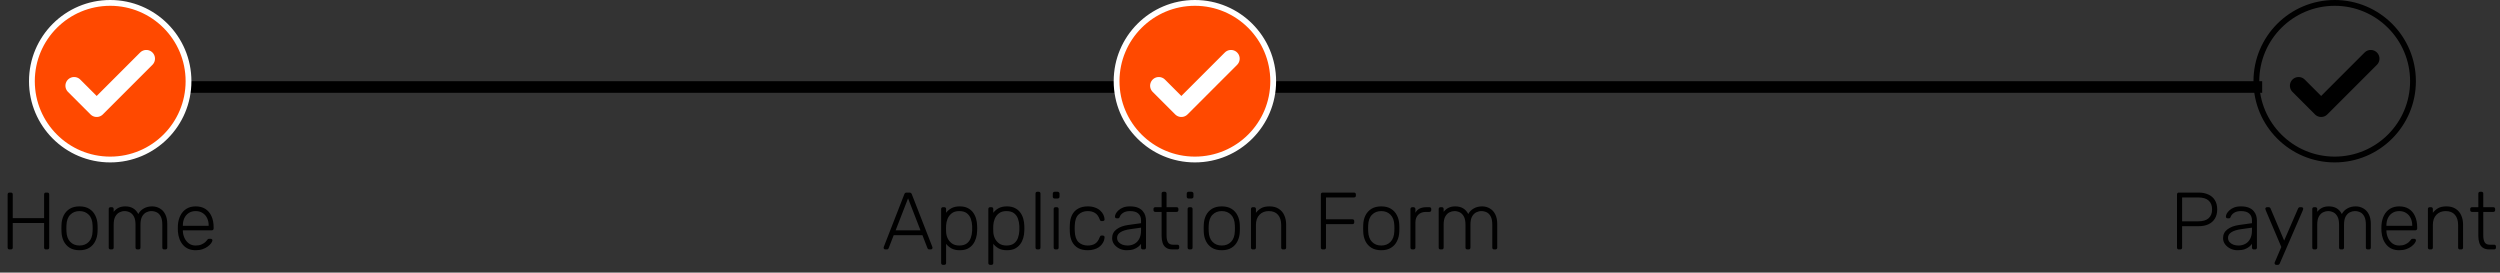 <svg width="431" height="47" viewBox="0 0 431 47" fill="none" xmlns="http://www.w3.org/2000/svg">
<rect x="0" y="0" width="431" height="47" fill="#333333" stroke="none"/>
<rect width="360" height="2" transform="translate(30 14)" fill="black"/>
<circle cx="19" cy="14" r="13.5" fill="#FF4900" stroke="white"/>
<path d="M25.222 10.111L16.667 18.667L12.778 14.778" stroke="white" stroke-width="3" stroke-linecap="round" stroke-linejoin="round"/>
<path d="M1.624 43C1.531 43 1.456 42.972 1.4 42.916C1.344 42.86 1.316 42.785 1.316 42.692V33.522C1.316 33.419 1.344 33.34 1.4 33.284C1.456 33.228 1.531 33.2 1.624 33.2H1.876C1.979 33.2 2.058 33.228 2.114 33.284C2.17 33.34 2.198 33.419 2.198 33.522V37.61H7.602V33.522C7.602 33.419 7.63 33.34 7.686 33.284C7.742 33.228 7.817 33.2 7.91 33.2H8.162C8.265 33.2 8.344 33.228 8.4 33.284C8.456 33.34 8.484 33.419 8.484 33.522V42.692C8.484 42.785 8.456 42.86 8.4 42.916C8.344 42.972 8.265 43 8.162 43H7.91C7.817 43 7.742 42.972 7.686 42.916C7.63 42.86 7.602 42.785 7.602 42.692V38.45H2.198V42.692C2.198 42.785 2.17 42.86 2.114 42.916C2.058 42.972 1.979 43 1.876 43H1.624ZM13.709 43.14C13.037 43.14 12.472 43 12.015 42.72C11.567 42.44 11.221 42.057 10.979 41.572C10.745 41.087 10.619 40.545 10.601 39.948C10.591 39.808 10.587 39.612 10.587 39.36C10.587 39.108 10.591 38.912 10.601 38.772C10.619 38.165 10.745 37.624 10.979 37.148C11.221 36.663 11.567 36.28 12.015 36C12.472 35.72 13.037 35.58 13.709 35.58C14.381 35.58 14.941 35.72 15.389 36C15.846 36.28 16.191 36.663 16.425 37.148C16.667 37.624 16.798 38.165 16.817 38.772C16.826 38.912 16.831 39.108 16.831 39.36C16.831 39.612 16.826 39.808 16.817 39.948C16.798 40.545 16.667 41.087 16.425 41.572C16.191 42.057 15.846 42.44 15.389 42.72C14.941 43 14.381 43.14 13.709 43.14ZM13.709 42.328C14.362 42.328 14.894 42.118 15.305 41.698C15.715 41.278 15.935 40.671 15.963 39.878C15.972 39.738 15.977 39.565 15.977 39.36C15.977 39.155 15.972 38.982 15.963 38.842C15.935 38.039 15.715 37.433 15.305 37.022C14.894 36.602 14.362 36.392 13.709 36.392C13.055 36.392 12.523 36.602 12.113 37.022C11.702 37.433 11.483 38.039 11.455 38.842C11.445 38.982 11.441 39.155 11.441 39.36C11.441 39.565 11.445 39.738 11.455 39.878C11.483 40.671 11.702 41.278 12.113 41.698C12.523 42.118 13.055 42.328 13.709 42.328ZM19.051 43C18.958 43 18.883 42.972 18.827 42.916C18.771 42.86 18.743 42.785 18.743 42.692V36.028C18.743 35.935 18.771 35.86 18.827 35.804C18.883 35.748 18.958 35.72 19.051 35.72H19.289C19.383 35.72 19.457 35.748 19.513 35.804C19.569 35.86 19.597 35.935 19.597 36.028V36.518C19.831 36.219 20.106 35.991 20.423 35.832C20.75 35.664 21.142 35.58 21.599 35.58C22.645 35.58 23.391 36.019 23.839 36.896C24.054 36.495 24.367 36.177 24.777 35.944C25.197 35.701 25.678 35.58 26.219 35.58C26.714 35.58 27.157 35.697 27.549 35.93C27.951 36.154 28.263 36.49 28.487 36.938C28.721 37.386 28.837 37.946 28.837 38.618V42.692C28.837 42.785 28.809 42.86 28.753 42.916C28.697 42.972 28.623 43 28.529 43H28.291C28.198 43 28.123 42.972 28.067 42.916C28.011 42.86 27.983 42.785 27.983 42.692V38.758C27.983 38.142 27.895 37.666 27.717 37.33C27.54 36.985 27.307 36.742 27.017 36.602C26.728 36.462 26.415 36.392 26.079 36.392C25.799 36.392 25.515 36.462 25.225 36.602C24.936 36.742 24.693 36.985 24.497 37.33C24.311 37.666 24.217 38.142 24.217 38.758V42.692C24.217 42.785 24.189 42.86 24.133 42.916C24.077 42.972 24.003 43 23.909 43H23.671C23.578 43 23.503 42.972 23.447 42.916C23.391 42.86 23.363 42.785 23.363 42.692V38.758C23.363 38.142 23.27 37.666 23.083 37.33C22.897 36.985 22.659 36.742 22.369 36.602C22.08 36.462 21.777 36.392 21.459 36.392C21.179 36.392 20.895 36.462 20.605 36.602C20.316 36.742 20.073 36.985 19.877 37.33C19.691 37.666 19.597 38.137 19.597 38.744V42.692C19.597 42.785 19.569 42.86 19.513 42.916C19.457 42.972 19.383 43 19.289 43H19.051ZM33.736 43.14C32.831 43.14 32.112 42.846 31.58 42.258C31.048 41.661 30.745 40.881 30.67 39.92C30.661 39.78 30.656 39.593 30.656 39.36C30.656 39.127 30.661 38.94 30.67 38.8C30.717 38.165 30.866 37.605 31.118 37.12C31.37 36.635 31.716 36.257 32.154 35.986C32.602 35.715 33.13 35.58 33.736 35.58C34.39 35.58 34.945 35.725 35.402 36.014C35.86 36.303 36.21 36.719 36.452 37.26C36.704 37.801 36.83 38.445 36.83 39.192V39.402C36.83 39.495 36.798 39.57 36.732 39.626C36.676 39.682 36.602 39.71 36.508 39.71H31.524C31.524 39.71 31.524 39.729 31.524 39.766C31.524 39.803 31.524 39.831 31.524 39.85C31.543 40.27 31.641 40.671 31.818 41.054C31.996 41.427 32.248 41.735 32.574 41.978C32.901 42.211 33.288 42.328 33.736 42.328C34.138 42.328 34.469 42.267 34.73 42.146C35.001 42.025 35.216 41.894 35.374 41.754C35.533 41.605 35.636 41.493 35.682 41.418C35.766 41.297 35.832 41.227 35.878 41.208C35.925 41.18 36 41.166 36.102 41.166H36.326C36.41 41.166 36.48 41.194 36.536 41.25C36.602 41.297 36.63 41.362 36.62 41.446C36.611 41.577 36.536 41.74 36.396 41.936C36.266 42.123 36.074 42.309 35.822 42.496C35.58 42.683 35.281 42.837 34.926 42.958C34.572 43.079 34.175 43.14 33.736 43.14ZM31.524 38.926H35.976V38.87C35.976 38.403 35.888 37.983 35.71 37.61C35.533 37.237 35.276 36.943 34.94 36.728C34.604 36.504 34.203 36.392 33.736 36.392C33.27 36.392 32.868 36.504 32.532 36.728C32.206 36.943 31.954 37.237 31.776 37.61C31.608 37.983 31.524 38.403 31.524 38.87V38.926Z" fill="black"/>
<circle cx="206" cy="14" r="13.5" fill="#FF4900" stroke="white"/>
<path d="M212.222 10.111L203.667 18.667L199.778 14.778" stroke="white" stroke-width="3" stroke-linecap="round" stroke-linejoin="round"/>
<path d="M152.616 43C152.541 43 152.476 42.972 152.42 42.916C152.364 42.86 152.336 42.795 152.336 42.72C152.336 42.673 152.345 42.622 152.364 42.566L155.906 33.48C155.943 33.387 155.99 33.317 156.046 33.27C156.111 33.223 156.2 33.2 156.312 33.2H156.788C156.9 33.2 156.984 33.223 157.04 33.27C157.105 33.317 157.157 33.387 157.194 33.48L160.736 42.566C160.755 42.622 160.764 42.673 160.764 42.72C160.764 42.795 160.736 42.86 160.68 42.916C160.624 42.972 160.559 43 160.484 43H160.204C160.111 43 160.041 42.977 159.994 42.93C159.947 42.874 159.915 42.827 159.896 42.79L159.028 40.55H154.072L153.204 42.79C153.195 42.827 153.162 42.874 153.106 42.93C153.059 42.977 152.989 43 152.896 43H152.616ZM154.408 39.71H158.692L156.55 34.194L154.408 39.71ZM162.561 45.66C162.468 45.66 162.393 45.632 162.337 45.576C162.281 45.52 162.253 45.445 162.253 45.352V36.028C162.253 35.935 162.281 35.86 162.337 35.804C162.393 35.748 162.468 35.72 162.561 35.72H162.799C162.893 35.72 162.967 35.748 163.023 35.804C163.079 35.86 163.107 35.935 163.107 36.028V36.686C163.341 36.369 163.644 36.107 164.017 35.902C164.4 35.687 164.881 35.58 165.459 35.58C166.01 35.58 166.472 35.678 166.845 35.874C167.219 36.061 167.522 36.313 167.755 36.63C167.989 36.947 168.161 37.302 168.273 37.694C168.385 38.086 168.446 38.487 168.455 38.898C168.465 39.038 168.469 39.192 168.469 39.36C168.469 39.528 168.465 39.682 168.455 39.822C168.446 40.233 168.385 40.634 168.273 41.026C168.161 41.418 167.989 41.773 167.755 42.09C167.522 42.407 167.219 42.664 166.845 42.86C166.472 43.047 166.01 43.14 165.459 43.14C164.881 43.14 164.4 43.033 164.017 42.818C163.644 42.603 163.341 42.342 163.107 42.034V45.352C163.107 45.445 163.079 45.52 163.023 45.576C162.967 45.632 162.893 45.66 162.799 45.66H162.561ZM165.375 42.328C165.926 42.328 166.36 42.207 166.677 41.964C166.995 41.721 167.223 41.404 167.363 41.012C167.503 40.62 167.583 40.2 167.601 39.752C167.611 39.491 167.611 39.229 167.601 38.968C167.583 38.52 167.503 38.1 167.363 37.708C167.223 37.316 166.995 36.999 166.677 36.756C166.36 36.513 165.926 36.392 165.375 36.392C164.843 36.392 164.414 36.518 164.087 36.77C163.761 37.022 163.518 37.339 163.359 37.722C163.21 38.095 163.126 38.473 163.107 38.856C163.098 38.996 163.093 39.178 163.093 39.402C163.093 39.626 163.098 39.808 163.107 39.948C163.117 40.321 163.201 40.69 163.359 41.054C163.527 41.418 163.775 41.721 164.101 41.964C164.437 42.207 164.862 42.328 165.375 42.328ZM170.696 45.66C170.603 45.66 170.528 45.632 170.472 45.576C170.416 45.52 170.388 45.445 170.388 45.352V36.028C170.388 35.935 170.416 35.86 170.472 35.804C170.528 35.748 170.603 35.72 170.696 35.72H170.934C171.028 35.72 171.102 35.748 171.158 35.804C171.214 35.86 171.242 35.935 171.242 36.028V36.686C171.476 36.369 171.779 36.107 172.152 35.902C172.535 35.687 173.016 35.58 173.594 35.58C174.145 35.58 174.607 35.678 174.98 35.874C175.354 36.061 175.657 36.313 175.89 36.63C176.124 36.947 176.296 37.302 176.408 37.694C176.52 38.086 176.581 38.487 176.59 38.898C176.6 39.038 176.604 39.192 176.604 39.36C176.604 39.528 176.6 39.682 176.59 39.822C176.581 40.233 176.52 40.634 176.408 41.026C176.296 41.418 176.124 41.773 175.89 42.09C175.657 42.407 175.354 42.664 174.98 42.86C174.607 43.047 174.145 43.14 173.594 43.14C173.016 43.14 172.535 43.033 172.152 42.818C171.779 42.603 171.476 42.342 171.242 42.034V45.352C171.242 45.445 171.214 45.52 171.158 45.576C171.102 45.632 171.028 45.66 170.934 45.66H170.696ZM173.51 42.328C174.061 42.328 174.495 42.207 174.812 41.964C175.13 41.721 175.358 41.404 175.498 41.012C175.638 40.62 175.718 40.2 175.736 39.752C175.746 39.491 175.746 39.229 175.736 38.968C175.718 38.52 175.638 38.1 175.498 37.708C175.358 37.316 175.13 36.999 174.812 36.756C174.495 36.513 174.061 36.392 173.51 36.392C172.978 36.392 172.549 36.518 172.222 36.77C171.896 37.022 171.653 37.339 171.494 37.722C171.345 38.095 171.261 38.473 171.242 38.856C171.233 38.996 171.228 39.178 171.228 39.402C171.228 39.626 171.233 39.808 171.242 39.948C171.252 40.321 171.336 40.69 171.494 41.054C171.662 41.418 171.91 41.721 172.236 41.964C172.572 42.207 172.997 42.328 173.51 42.328ZM178.831 43C178.738 43 178.663 42.972 178.607 42.916C178.551 42.86 178.523 42.785 178.523 42.692V33.368C178.523 33.275 178.551 33.2 178.607 33.144C178.663 33.088 178.738 33.06 178.831 33.06H179.069C179.162 33.06 179.237 33.088 179.293 33.144C179.349 33.2 179.377 33.275 179.377 33.368V42.692C179.377 42.785 179.349 42.86 179.293 42.916C179.237 42.972 179.162 43 179.069 43H178.831ZM181.962 43C181.868 43 181.794 42.972 181.738 42.916C181.682 42.86 181.654 42.785 181.654 42.692V36.028C181.654 35.935 181.682 35.86 181.738 35.804C181.794 35.748 181.868 35.72 181.962 35.72H182.2C182.293 35.72 182.368 35.748 182.424 35.804C182.48 35.86 182.508 35.935 182.508 36.028V42.692C182.508 42.785 182.48 42.86 182.424 42.916C182.368 42.972 182.293 43 182.2 43H181.962ZM181.808 34.222C181.714 34.222 181.64 34.194 181.584 34.138C181.528 34.082 181.5 34.007 181.5 33.914V33.382C181.5 33.289 181.528 33.214 181.584 33.158C181.64 33.093 181.714 33.06 181.808 33.06H182.34C182.433 33.06 182.508 33.093 182.564 33.158C182.629 33.214 182.662 33.289 182.662 33.382V33.914C182.662 34.007 182.629 34.082 182.564 34.138C182.508 34.194 182.433 34.222 182.34 34.222H181.808ZM187.529 43.14C186.875 43.14 186.32 43.014 185.863 42.762C185.405 42.501 185.055 42.127 184.813 41.642C184.579 41.157 184.453 40.583 184.435 39.92C184.425 39.78 184.421 39.593 184.421 39.36C184.421 39.127 184.425 38.94 184.435 38.8C184.453 38.128 184.579 37.554 184.813 37.078C185.055 36.593 185.405 36.224 185.863 35.972C186.32 35.711 186.875 35.58 187.529 35.58C188.023 35.58 188.448 35.65 188.803 35.79C189.167 35.921 189.465 36.098 189.699 36.322C189.932 36.537 190.109 36.775 190.231 37.036C190.352 37.297 190.417 37.554 190.427 37.806C190.436 37.899 190.408 37.974 190.343 38.03C190.277 38.086 190.203 38.114 190.119 38.114H189.923C189.829 38.114 189.759 38.095 189.713 38.058C189.675 38.011 189.633 37.932 189.587 37.82C189.391 37.288 189.12 36.919 188.775 36.714C188.439 36.499 188.023 36.392 187.529 36.392C186.894 36.392 186.367 36.588 185.947 36.98C185.536 37.363 185.317 37.993 185.289 38.87C185.27 39.197 185.27 39.523 185.289 39.85C185.317 40.727 185.536 41.362 185.947 41.754C186.367 42.137 186.894 42.328 187.529 42.328C188.023 42.328 188.439 42.225 188.775 42.02C189.12 41.805 189.391 41.432 189.587 40.9C189.633 40.788 189.675 40.713 189.713 40.676C189.759 40.629 189.829 40.606 189.923 40.606H190.119C190.203 40.606 190.277 40.634 190.343 40.69C190.408 40.746 190.436 40.821 190.427 40.914C190.417 41.119 190.375 41.325 190.301 41.53C190.226 41.735 190.109 41.936 189.951 42.132C189.801 42.328 189.615 42.501 189.391 42.65C189.167 42.799 188.896 42.916 188.579 43C188.271 43.093 187.921 43.14 187.529 43.14ZM194.237 43.14C193.789 43.14 193.373 43.047 192.991 42.86C192.617 42.673 192.314 42.426 192.081 42.118C191.847 41.801 191.731 41.446 191.731 41.054C191.731 40.419 191.987 39.911 192.501 39.528C193.014 39.145 193.681 38.898 194.503 38.786L196.715 38.478V37.988C196.715 37.493 196.561 37.106 196.253 36.826C195.954 36.537 195.473 36.392 194.811 36.392C194.325 36.392 193.933 36.49 193.635 36.686C193.336 36.873 193.131 37.12 193.019 37.428C192.972 37.568 192.883 37.638 192.753 37.638H192.529C192.417 37.638 192.337 37.61 192.291 37.554C192.244 37.489 192.221 37.414 192.221 37.33C192.221 37.199 192.267 37.036 192.361 36.84C192.463 36.644 192.617 36.453 192.823 36.266C193.028 36.07 193.294 35.907 193.621 35.776C193.947 35.645 194.344 35.58 194.811 35.58C195.361 35.58 195.814 35.655 196.169 35.804C196.533 35.953 196.813 36.149 197.009 36.392C197.214 36.625 197.359 36.887 197.443 37.176C197.527 37.465 197.569 37.75 197.569 38.03V42.692C197.569 42.785 197.541 42.86 197.485 42.916C197.429 42.972 197.354 43 197.261 43H197.023C196.929 43 196.855 42.972 196.799 42.916C196.743 42.86 196.715 42.785 196.715 42.692V42.034C196.603 42.202 196.444 42.37 196.239 42.538C196.033 42.706 195.767 42.851 195.441 42.972C195.123 43.084 194.722 43.14 194.237 43.14ZM194.377 42.328C194.806 42.328 195.198 42.235 195.553 42.048C195.907 41.861 196.187 41.577 196.393 41.194C196.607 40.802 196.715 40.312 196.715 39.724V39.248L194.909 39.5C194.143 39.603 193.565 39.78 193.173 40.032C192.781 40.284 192.585 40.601 192.585 40.984C192.585 41.292 192.673 41.544 192.851 41.74C193.028 41.936 193.252 42.085 193.523 42.188C193.803 42.281 194.087 42.328 194.377 42.328ZM202.164 43C201.679 43 201.296 42.897 201.016 42.692C200.736 42.487 200.54 42.207 200.428 41.852C200.316 41.497 200.26 41.101 200.26 40.662V36.532H199.168C199.075 36.532 199 36.504 198.944 36.448C198.888 36.392 198.86 36.317 198.86 36.224V36.028C198.86 35.935 198.888 35.86 198.944 35.804C199 35.748 199.075 35.72 199.168 35.72H200.26V33.368C200.26 33.275 200.288 33.2 200.344 33.144C200.4 33.088 200.475 33.06 200.568 33.06H200.806C200.899 33.06 200.974 33.088 201.03 33.144C201.086 33.2 201.114 33.275 201.114 33.368V35.72H202.85C202.943 35.72 203.018 35.748 203.074 35.804C203.13 35.86 203.158 35.935 203.158 36.028V36.224C203.158 36.317 203.13 36.392 203.074 36.448C203.018 36.504 202.943 36.532 202.85 36.532H201.114V40.606C201.114 41.101 201.193 41.488 201.352 41.768C201.52 42.048 201.814 42.188 202.234 42.188H202.99C203.083 42.188 203.158 42.216 203.214 42.272C203.27 42.328 203.298 42.403 203.298 42.496V42.692C203.298 42.785 203.27 42.86 203.214 42.916C203.158 42.972 203.083 43 202.99 43H202.164ZM205.053 43C204.96 43 204.885 42.972 204.829 42.916C204.773 42.86 204.745 42.785 204.745 42.692V36.028C204.745 35.935 204.773 35.86 204.829 35.804C204.885 35.748 204.96 35.72 205.053 35.72H205.291C205.385 35.72 205.459 35.748 205.515 35.804C205.571 35.86 205.599 35.935 205.599 36.028V42.692C205.599 42.785 205.571 42.86 205.515 42.916C205.459 42.972 205.385 43 205.291 43H205.053ZM204.899 34.222C204.806 34.222 204.731 34.194 204.675 34.138C204.619 34.082 204.591 34.007 204.591 33.914V33.382C204.591 33.289 204.619 33.214 204.675 33.158C204.731 33.093 204.806 33.06 204.899 33.06H205.431C205.525 33.06 205.599 33.093 205.655 33.158C205.721 33.214 205.753 33.289 205.753 33.382V33.914C205.753 34.007 205.721 34.082 205.655 34.138C205.599 34.194 205.525 34.222 205.431 34.222H204.899ZM210.635 43.14C209.963 43.14 209.398 43 208.941 42.72C208.493 42.44 208.147 42.057 207.905 41.572C207.671 41.087 207.545 40.545 207.527 39.948C207.517 39.808 207.513 39.612 207.513 39.36C207.513 39.108 207.517 38.912 207.527 38.772C207.545 38.165 207.671 37.624 207.905 37.148C208.147 36.663 208.493 36.28 208.941 36C209.398 35.72 209.963 35.58 210.635 35.58C211.307 35.58 211.867 35.72 212.315 36C212.772 36.28 213.117 36.663 213.351 37.148C213.593 37.624 213.724 38.165 213.743 38.772C213.752 38.912 213.757 39.108 213.757 39.36C213.757 39.612 213.752 39.808 213.743 39.948C213.724 40.545 213.593 41.087 213.351 41.572C213.117 42.057 212.772 42.44 212.315 42.72C211.867 43 211.307 43.14 210.635 43.14ZM210.635 42.328C211.288 42.328 211.82 42.118 212.231 41.698C212.641 41.278 212.861 40.671 212.889 39.878C212.898 39.738 212.903 39.565 212.903 39.36C212.903 39.155 212.898 38.982 212.889 38.842C212.861 38.039 212.641 37.433 212.231 37.022C211.82 36.602 211.288 36.392 210.635 36.392C209.981 36.392 209.449 36.602 209.039 37.022C208.628 37.433 208.409 38.039 208.381 38.842C208.371 38.982 208.367 39.155 208.367 39.36C208.367 39.565 208.371 39.738 208.381 39.878C208.409 40.671 208.628 41.278 209.039 41.698C209.449 42.118 209.981 42.328 210.635 42.328ZM215.977 43C215.884 43 215.809 42.972 215.753 42.916C215.697 42.86 215.669 42.785 215.669 42.692V36.028C215.669 35.935 215.697 35.86 215.753 35.804C215.809 35.748 215.884 35.72 215.977 35.72H216.215C216.308 35.72 216.383 35.748 216.439 35.804C216.495 35.86 216.523 35.935 216.523 36.028V36.686C216.775 36.359 217.078 36.093 217.433 35.888C217.797 35.683 218.278 35.58 218.875 35.58C219.51 35.58 220.037 35.72 220.457 36C220.886 36.271 221.204 36.644 221.409 37.12C221.624 37.587 221.731 38.119 221.731 38.716V42.692C221.731 42.785 221.703 42.86 221.647 42.916C221.591 42.972 221.516 43 221.423 43H221.185C221.092 43 221.017 42.972 220.961 42.916C220.905 42.86 220.877 42.785 220.877 42.692V38.786C220.877 38.039 220.695 37.456 220.331 37.036C219.967 36.607 219.435 36.392 218.735 36.392C218.072 36.392 217.536 36.607 217.125 37.036C216.724 37.456 216.523 38.039 216.523 38.786V42.692C216.523 42.785 216.495 42.86 216.439 42.916C216.383 42.972 216.308 43 216.215 43H215.977ZM228.026 43C227.933 43 227.858 42.972 227.802 42.916C227.746 42.86 227.718 42.785 227.718 42.692V33.522C227.718 33.419 227.746 33.34 227.802 33.284C227.858 33.228 227.933 33.2 228.026 33.2H233.43C233.533 33.2 233.612 33.228 233.668 33.284C233.724 33.34 233.752 33.419 233.752 33.522V33.732C233.752 33.825 233.724 33.9 233.668 33.956C233.612 34.012 233.533 34.04 233.43 34.04H228.6V37.806H233.15C233.253 37.806 233.332 37.834 233.388 37.89C233.444 37.946 233.472 38.025 233.472 38.128V38.338C233.472 38.431 233.444 38.506 233.388 38.562C233.332 38.618 233.253 38.646 233.15 38.646H228.6V42.692C228.6 42.785 228.572 42.86 228.516 42.916C228.46 42.972 228.381 43 228.278 43H228.026ZM238.129 43.14C237.457 43.14 236.892 43 236.435 42.72C235.987 42.44 235.641 42.057 235.399 41.572C235.165 41.087 235.039 40.545 235.021 39.948C235.011 39.808 235.007 39.612 235.007 39.36C235.007 39.108 235.011 38.912 235.021 38.772C235.039 38.165 235.165 37.624 235.399 37.148C235.641 36.663 235.987 36.28 236.435 36C236.892 35.72 237.457 35.58 238.129 35.58C238.801 35.58 239.361 35.72 239.809 36C240.266 36.28 240.611 36.663 240.845 37.148C241.087 37.624 241.218 38.165 241.237 38.772C241.246 38.912 241.251 39.108 241.251 39.36C241.251 39.612 241.246 39.808 241.237 39.948C241.218 40.545 241.087 41.087 240.845 41.572C240.611 42.057 240.266 42.44 239.809 42.72C239.361 43 238.801 43.14 238.129 43.14ZM238.129 42.328C238.782 42.328 239.314 42.118 239.725 41.698C240.135 41.278 240.355 40.671 240.383 39.878C240.392 39.738 240.397 39.565 240.397 39.36C240.397 39.155 240.392 38.982 240.383 38.842C240.355 38.039 240.135 37.433 239.725 37.022C239.314 36.602 238.782 36.392 238.129 36.392C237.475 36.392 236.943 36.602 236.533 37.022C236.122 37.433 235.903 38.039 235.875 38.842C235.865 38.982 235.861 39.155 235.861 39.36C235.861 39.565 235.865 39.738 235.875 39.878C235.903 40.671 236.122 41.278 236.533 41.698C236.943 42.118 237.475 42.328 238.129 42.328ZM243.471 43C243.378 43 243.303 42.972 243.247 42.916C243.191 42.86 243.163 42.785 243.163 42.692V36.042C243.163 35.949 243.191 35.874 243.247 35.818C243.303 35.753 243.378 35.72 243.471 35.72H243.695C243.789 35.72 243.863 35.753 243.919 35.818C243.985 35.874 244.017 35.949 244.017 36.042V36.686C244.185 36.359 244.428 36.117 244.745 35.958C245.063 35.799 245.455 35.72 245.921 35.72H246.439C246.533 35.72 246.607 35.748 246.663 35.804C246.719 35.86 246.747 35.935 246.747 36.028V36.224C246.747 36.317 246.719 36.392 246.663 36.448C246.607 36.504 246.533 36.532 246.439 36.532H245.837C245.277 36.532 244.834 36.695 244.507 37.022C244.181 37.349 244.017 37.792 244.017 38.352V42.692C244.017 42.785 243.985 42.86 243.919 42.916C243.863 42.972 243.789 43 243.695 43H243.471ZM248.338 43C248.245 43 248.17 42.972 248.114 42.916C248.058 42.86 248.03 42.785 248.03 42.692V36.028C248.03 35.935 248.058 35.86 248.114 35.804C248.17 35.748 248.245 35.72 248.338 35.72H248.576C248.67 35.72 248.744 35.748 248.8 35.804C248.856 35.86 248.884 35.935 248.884 36.028V36.518C249.118 36.219 249.393 35.991 249.71 35.832C250.037 35.664 250.429 35.58 250.886 35.58C251.932 35.58 252.678 36.019 253.126 36.896C253.341 36.495 253.654 36.177 254.064 35.944C254.484 35.701 254.965 35.58 255.506 35.58C256.001 35.58 256.444 35.697 256.836 35.93C257.238 36.154 257.55 36.49 257.774 36.938C258.008 37.386 258.124 37.946 258.124 38.618V42.692C258.124 42.785 258.096 42.86 258.04 42.916C257.984 42.972 257.91 43 257.816 43H257.578C257.485 43 257.41 42.972 257.354 42.916C257.298 42.86 257.27 42.785 257.27 42.692V38.758C257.27 38.142 257.182 37.666 257.004 37.33C256.827 36.985 256.594 36.742 256.304 36.602C256.015 36.462 255.702 36.392 255.366 36.392C255.086 36.392 254.802 36.462 254.512 36.602C254.223 36.742 253.98 36.985 253.784 37.33C253.598 37.666 253.504 38.142 253.504 38.758V42.692C253.504 42.785 253.476 42.86 253.42 42.916C253.364 42.972 253.29 43 253.196 43H252.958C252.865 43 252.79 42.972 252.734 42.916C252.678 42.86 252.65 42.785 252.65 42.692V38.758C252.65 38.142 252.557 37.666 252.37 37.33C252.184 36.985 251.946 36.742 251.656 36.602C251.367 36.462 251.064 36.392 250.746 36.392C250.466 36.392 250.182 36.462 249.892 36.602C249.603 36.742 249.36 36.985 249.164 37.33C248.978 37.666 248.884 38.137 248.884 38.744V42.692C248.884 42.785 248.856 42.86 248.8 42.916C248.744 42.972 248.67 43 248.576 43H248.338Z" fill="black"/>
<circle cx="402.5" cy="14" r="13.5" stroke="black"/>
<path d="M408.722 10.111L400.167 18.667L396.278 14.778" stroke="black" stroke-width="3" stroke-linecap="round" stroke-linejoin="round"/>
<path d="M375.624 43C375.531 43 375.456 42.972 375.4 42.916C375.344 42.86 375.316 42.785 375.316 42.692V33.522C375.316 33.419 375.344 33.34 375.4 33.284C375.456 33.228 375.531 33.2 375.624 33.2H379.026C379.679 33.2 380.244 33.312 380.72 33.536C381.205 33.751 381.579 34.073 381.84 34.502C382.111 34.931 382.246 35.463 382.246 36.098C382.246 36.733 382.111 37.265 381.84 37.694C381.579 38.123 381.205 38.45 380.72 38.674C380.244 38.889 379.679 38.996 379.026 38.996H376.198V42.692C376.198 42.785 376.17 42.86 376.114 42.916C376.058 42.972 375.979 43 375.876 43H375.624ZM376.198 38.156H378.956C379.768 38.156 380.37 37.979 380.762 37.624C381.163 37.269 381.364 36.761 381.364 36.098C381.364 35.435 381.163 34.927 380.762 34.572C380.37 34.217 379.768 34.04 378.956 34.04H376.198V38.156ZM385.762 43.14C385.314 43.14 384.899 43.047 384.516 42.86C384.143 42.673 383.839 42.426 383.606 42.118C383.373 41.801 383.256 41.446 383.256 41.054C383.256 40.419 383.513 39.911 384.026 39.528C384.539 39.145 385.207 38.898 386.028 38.786L388.24 38.478V37.988C388.24 37.493 388.086 37.106 387.778 36.826C387.479 36.537 386.999 36.392 386.336 36.392C385.851 36.392 385.459 36.49 385.16 36.686C384.861 36.873 384.656 37.12 384.544 37.428C384.497 37.568 384.409 37.638 384.278 37.638H384.054C383.942 37.638 383.863 37.61 383.816 37.554C383.769 37.489 383.746 37.414 383.746 37.33C383.746 37.199 383.793 37.036 383.886 36.84C383.989 36.644 384.143 36.453 384.348 36.266C384.553 36.07 384.819 35.907 385.146 35.776C385.473 35.645 385.869 35.58 386.336 35.58C386.887 35.58 387.339 35.655 387.694 35.804C388.058 35.953 388.338 36.149 388.534 36.392C388.739 36.625 388.884 36.887 388.968 37.176C389.052 37.465 389.094 37.75 389.094 38.03V42.692C389.094 42.785 389.066 42.86 389.01 42.916C388.954 42.972 388.879 43 388.786 43H388.548C388.455 43 388.38 42.972 388.324 42.916C388.268 42.86 388.24 42.785 388.24 42.692V42.034C388.128 42.202 387.969 42.37 387.764 42.538C387.559 42.706 387.293 42.851 386.966 42.972C386.649 43.084 386.247 43.14 385.762 43.14ZM385.902 42.328C386.331 42.328 386.723 42.235 387.078 42.048C387.433 41.861 387.713 41.577 387.918 41.194C388.133 40.802 388.24 40.312 388.24 39.724V39.248L386.434 39.5C385.669 39.603 385.09 39.78 384.698 40.032C384.306 40.284 384.11 40.601 384.11 40.984C384.11 41.292 384.199 41.544 384.376 41.74C384.553 41.936 384.777 42.085 385.048 42.188C385.328 42.281 385.613 42.328 385.902 42.328ZM392.417 45.66C392.342 45.66 392.277 45.632 392.221 45.576C392.165 45.52 392.137 45.455 392.137 45.38C392.137 45.343 392.141 45.301 392.151 45.254C392.169 45.217 392.193 45.165 392.221 45.1L393.299 42.58L390.625 36.28C390.569 36.14 390.541 36.047 390.541 36C390.541 35.925 390.569 35.86 390.625 35.804C390.681 35.748 390.746 35.72 390.821 35.72H391.115C391.208 35.72 391.278 35.743 391.325 35.79C391.381 35.827 391.418 35.874 391.437 35.93L393.789 41.474L396.197 35.93C396.225 35.874 396.262 35.827 396.309 35.79C396.355 35.743 396.425 35.72 396.519 35.72H396.799C396.873 35.72 396.939 35.748 396.995 35.804C397.051 35.86 397.079 35.925 397.079 36C397.079 36.047 397.051 36.14 396.995 36.28L393.019 45.45C392.991 45.506 392.953 45.553 392.907 45.59C392.86 45.637 392.79 45.66 392.697 45.66H392.417ZM398.944 43C398.851 43 398.776 42.972 398.72 42.916C398.664 42.86 398.636 42.785 398.636 42.692V36.028C398.636 35.935 398.664 35.86 398.72 35.804C398.776 35.748 398.851 35.72 398.944 35.72H399.182C399.275 35.72 399.35 35.748 399.406 35.804C399.462 35.86 399.49 35.935 399.49 36.028V36.518C399.723 36.219 399.999 35.991 400.316 35.832C400.643 35.664 401.035 35.58 401.492 35.58C402.537 35.58 403.284 36.019 403.732 36.896C403.947 36.495 404.259 36.177 404.67 35.944C405.09 35.701 405.571 35.58 406.112 35.58C406.607 35.58 407.05 35.697 407.442 35.93C407.843 36.154 408.156 36.49 408.38 36.938C408.613 37.386 408.73 37.946 408.73 38.618V42.692C408.73 42.785 408.702 42.86 408.646 42.916C408.59 42.972 408.515 43 408.422 43H408.184C408.091 43 408.016 42.972 407.96 42.916C407.904 42.86 407.876 42.785 407.876 42.692V38.758C407.876 38.142 407.787 37.666 407.61 37.33C407.433 36.985 407.199 36.742 406.91 36.602C406.621 36.462 406.308 36.392 405.972 36.392C405.692 36.392 405.407 36.462 405.118 36.602C404.829 36.742 404.586 36.985 404.39 37.33C404.203 37.666 404.11 38.142 404.11 38.758V42.692C404.11 42.785 404.082 42.86 404.026 42.916C403.97 42.972 403.895 43 403.802 43H403.564C403.471 43 403.396 42.972 403.34 42.916C403.284 42.86 403.256 42.785 403.256 42.692V38.758C403.256 38.142 403.163 37.666 402.976 37.33C402.789 36.985 402.551 36.742 402.262 36.602C401.973 36.462 401.669 36.392 401.352 36.392C401.072 36.392 400.787 36.462 400.498 36.602C400.209 36.742 399.966 36.985 399.77 37.33C399.583 37.666 399.49 38.137 399.49 38.744V42.692C399.49 42.785 399.462 42.86 399.406 42.916C399.35 42.972 399.275 43 399.182 43H398.944ZM413.629 43.14C412.724 43.14 412.005 42.846 411.473 42.258C410.941 41.661 410.638 40.881 410.563 39.92C410.554 39.78 410.549 39.593 410.549 39.36C410.549 39.127 410.554 38.94 410.563 38.8C410.61 38.165 410.759 37.605 411.011 37.12C411.263 36.635 411.608 36.257 412.047 35.986C412.495 35.715 413.022 35.58 413.629 35.58C414.282 35.58 414.838 35.725 415.295 36.014C415.752 36.303 416.102 36.719 416.345 37.26C416.597 37.801 416.723 38.445 416.723 39.192V39.402C416.723 39.495 416.69 39.57 416.625 39.626C416.569 39.682 416.494 39.71 416.401 39.71H411.417C411.417 39.71 411.417 39.729 411.417 39.766C411.417 39.803 411.417 39.831 411.417 39.85C411.436 40.27 411.534 40.671 411.711 41.054C411.888 41.427 412.14 41.735 412.467 41.978C412.794 42.211 413.181 42.328 413.629 42.328C414.03 42.328 414.362 42.267 414.623 42.146C414.894 42.025 415.108 41.894 415.267 41.754C415.426 41.605 415.528 41.493 415.575 41.418C415.659 41.297 415.724 41.227 415.771 41.208C415.818 41.18 415.892 41.166 415.995 41.166H416.219C416.303 41.166 416.373 41.194 416.429 41.25C416.494 41.297 416.522 41.362 416.513 41.446C416.504 41.577 416.429 41.74 416.289 41.936C416.158 42.123 415.967 42.309 415.715 42.496C415.472 42.683 415.174 42.837 414.819 42.958C414.464 43.079 414.068 43.14 413.629 43.14ZM411.417 38.926H415.869V38.87C415.869 38.403 415.78 37.983 415.603 37.61C415.426 37.237 415.169 36.943 414.833 36.728C414.497 36.504 414.096 36.392 413.629 36.392C413.162 36.392 412.761 36.504 412.425 36.728C412.098 36.943 411.846 37.237 411.669 37.61C411.501 37.983 411.417 38.403 411.417 38.87V38.926ZM418.878 43C418.784 43 418.71 42.972 418.654 42.916C418.598 42.86 418.57 42.785 418.57 42.692V36.028C418.57 35.935 418.598 35.86 418.654 35.804C418.71 35.748 418.784 35.72 418.878 35.72H419.116C419.209 35.72 419.284 35.748 419.34 35.804C419.396 35.86 419.424 35.935 419.424 36.028V36.686C419.676 36.359 419.979 36.093 420.334 35.888C420.698 35.683 421.178 35.58 421.776 35.58C422.41 35.58 422.938 35.72 423.358 36C423.787 36.271 424.104 36.644 424.31 37.12C424.524 37.587 424.632 38.119 424.632 38.716V42.692C424.632 42.785 424.604 42.86 424.548 42.916C424.492 42.972 424.417 43 424.324 43H424.086C423.992 43 423.918 42.972 423.862 42.916C423.806 42.86 423.778 42.785 423.778 42.692V38.786C423.778 38.039 423.596 37.456 423.232 37.036C422.868 36.607 422.336 36.392 421.636 36.392C420.973 36.392 420.436 36.607 420.026 37.036C419.624 37.456 419.424 38.039 419.424 38.786V42.692C419.424 42.785 419.396 42.86 419.34 42.916C419.284 42.972 419.209 43 419.116 43H418.878ZM429.168 43C428.683 43 428.3 42.897 428.02 42.692C427.74 42.487 427.544 42.207 427.432 41.852C427.32 41.497 427.264 41.101 427.264 40.662V36.532H426.172C426.079 36.532 426.004 36.504 425.948 36.448C425.892 36.392 425.864 36.317 425.864 36.224V36.028C425.864 35.935 425.892 35.86 425.948 35.804C426.004 35.748 426.079 35.72 426.172 35.72H427.264V33.368C427.264 33.275 427.292 33.2 427.348 33.144C427.404 33.088 427.479 33.06 427.572 33.06H427.81C427.903 33.06 427.978 33.088 428.034 33.144C428.09 33.2 428.118 33.275 428.118 33.368V35.72H429.854C429.947 35.72 430.022 35.748 430.078 35.804C430.134 35.86 430.162 35.935 430.162 36.028V36.224C430.162 36.317 430.134 36.392 430.078 36.448C430.022 36.504 429.947 36.532 429.854 36.532H428.118V40.606C428.118 41.101 428.197 41.488 428.356 41.768C428.524 42.048 428.818 42.188 429.238 42.188H429.994C430.087 42.188 430.162 42.216 430.218 42.272C430.274 42.328 430.302 42.403 430.302 42.496V42.692C430.302 42.785 430.274 42.86 430.218 42.916C430.162 42.972 430.087 43 429.994 43H429.168Z" fill="black"/>
</svg>
